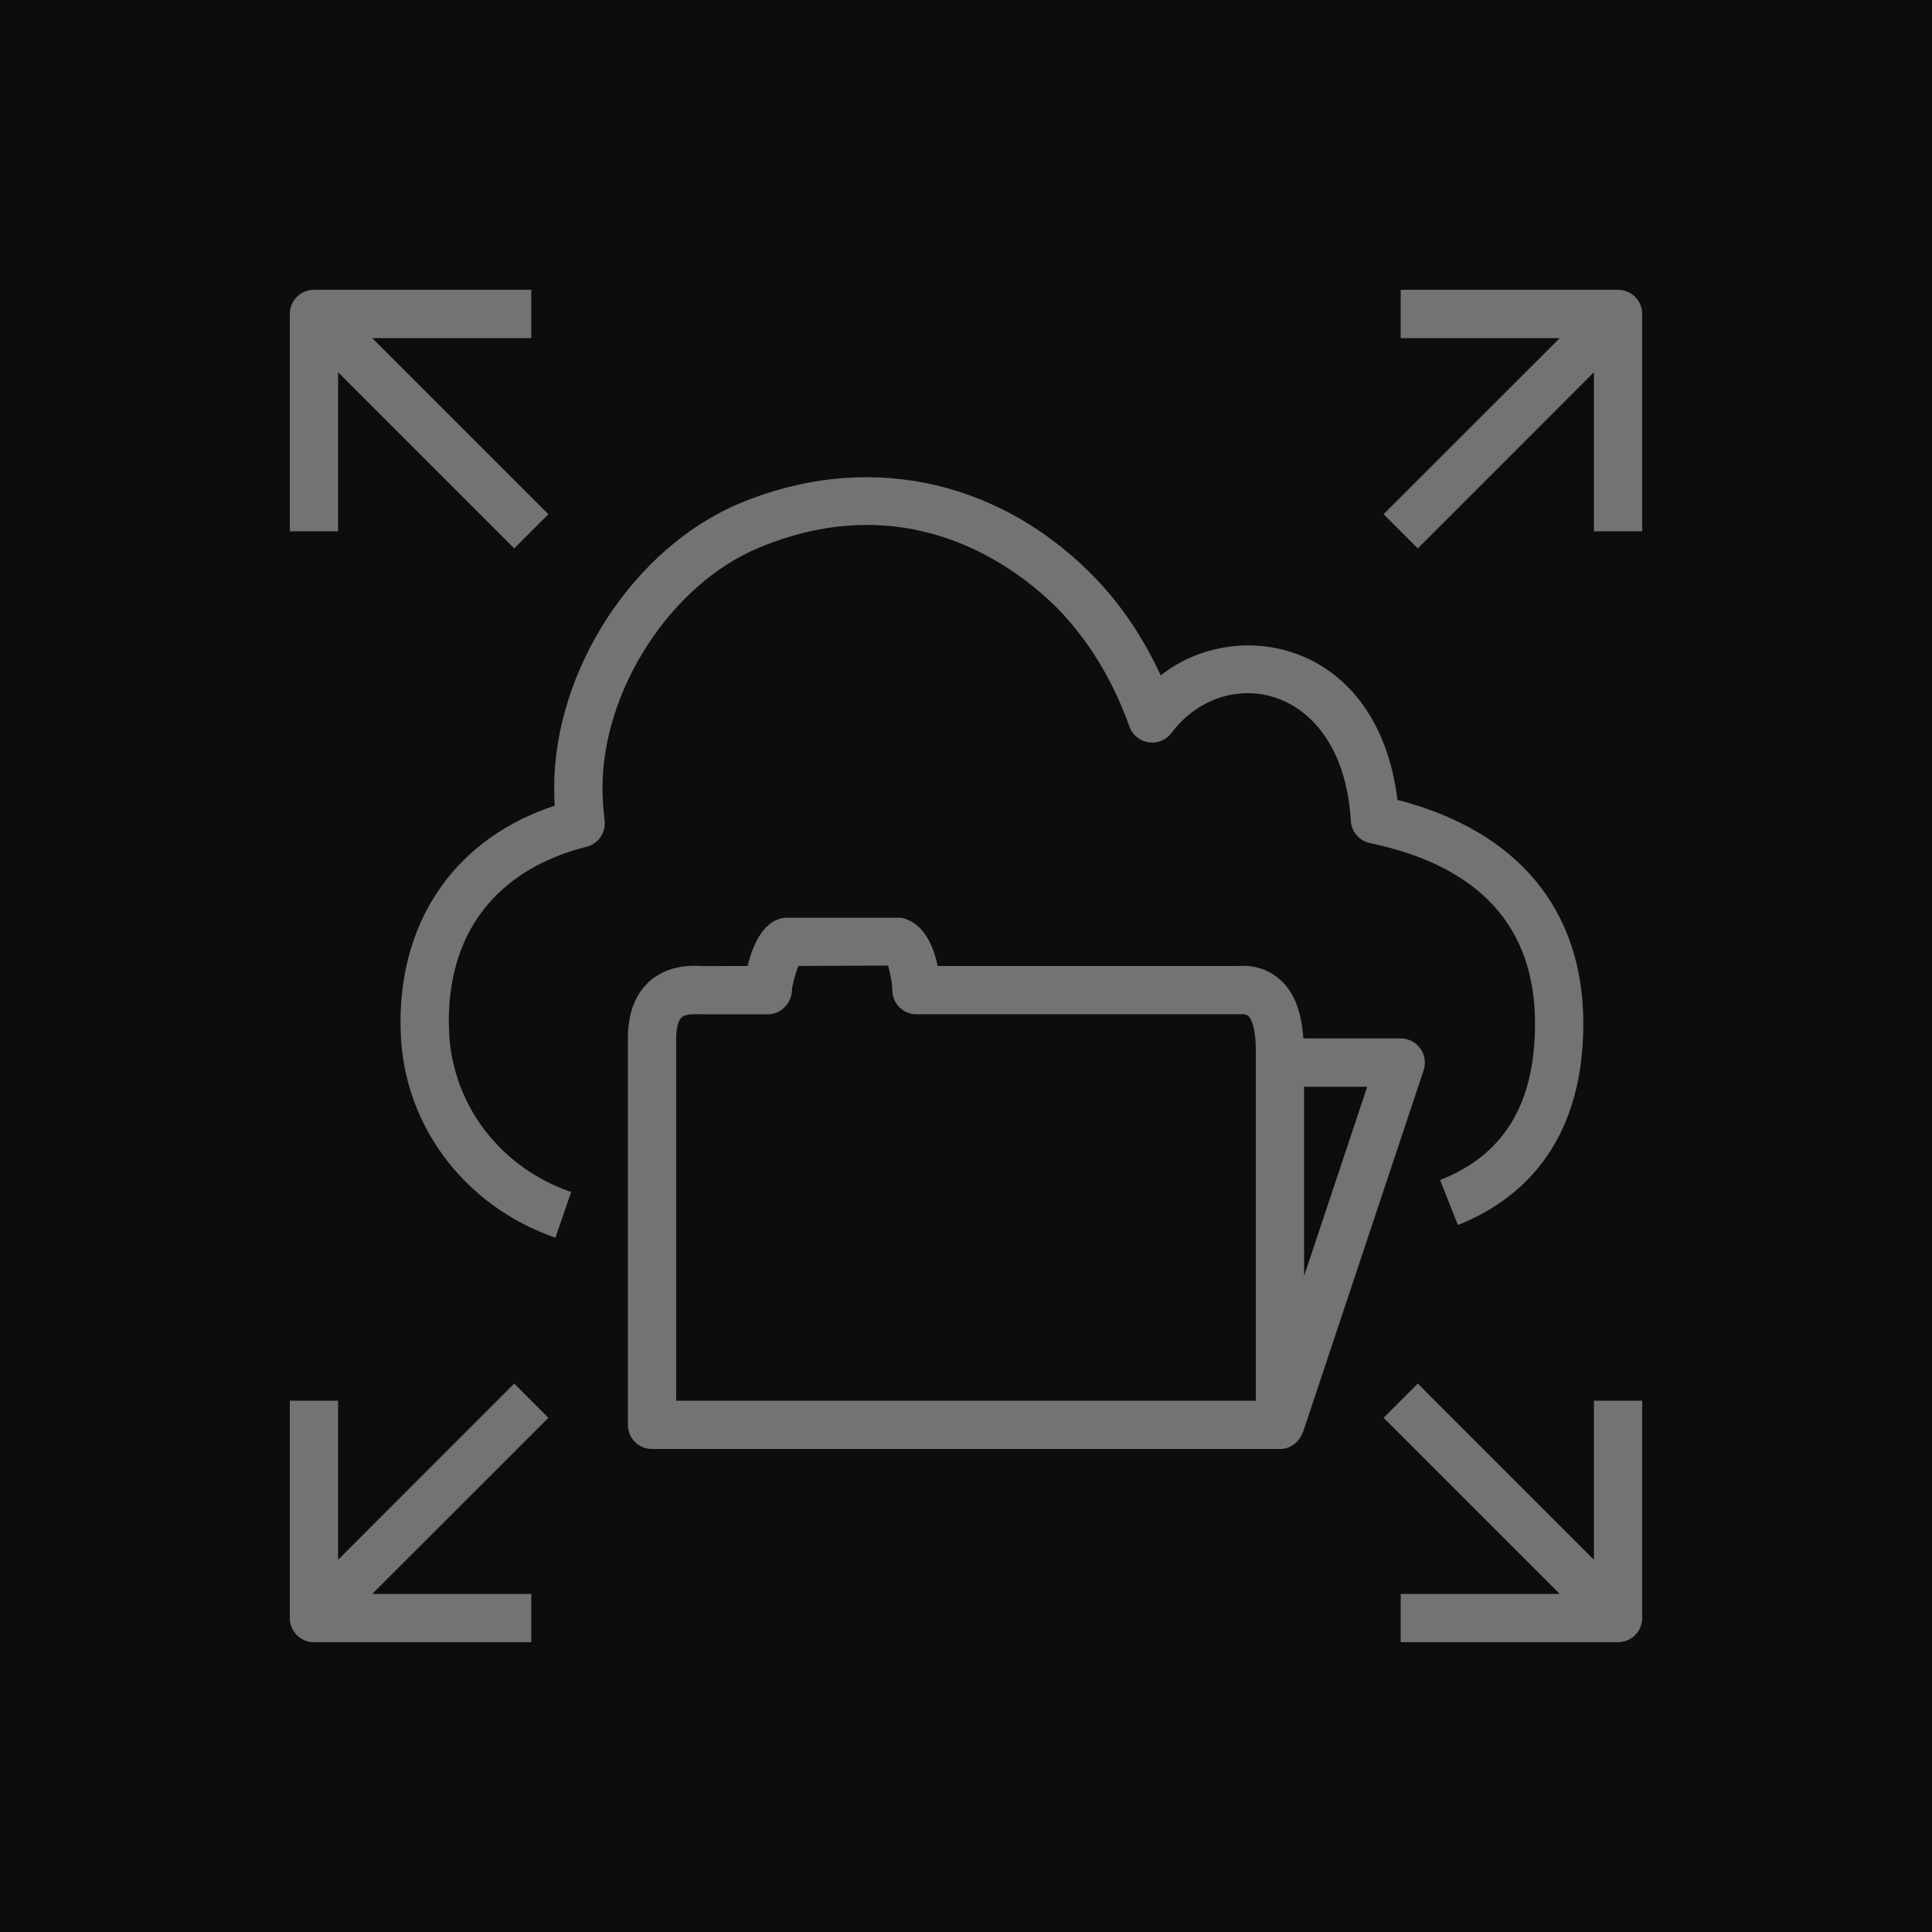 <?xml version="1.0" encoding="UTF-8"?>
<svg width="40px" height="40px" viewBox="0 0 40 40" version="1.1" xmlns="http://www.w3.org/2000/svg" xmlns:xlink="http://www.w3.org/1999/xlink">
    <title>Icon-Architecture/32/Arch_Amazon-EFS_32</title>
    <g id="Icon-Architecture/32/Arch_Amazon-EFS_32" stroke="none" stroke-width="1" fill="none" fill-rule="evenodd">
        <g id="Icon-Architecture-BG/32/Storage" fill="rgb(13,13,13)">
            <rect id="Rectangle" x="0" y="0" width="40" height="40"></rect>
        </g>
        <g id="Icon-Service/32/Amazon-EFS_32" transform="translate(6, 6)" fill="rgb(115,115,115)">
            <path d="M27,23 L28,23 L28,27.5 C28,27.776 27.776,28 27.5,28 L23,28 L23,27 L26.293,27 L22.646,23.354 L23.354,22.646 L27,26.293 L27,23 Z M5.354,23.354 L1.707,27 L5,27 L5,28 L0.5,28 C0.224,28 0,27.776 0,27.5 L0,23 L1,23 L1,26.293 L4.646,22.646 L5.354,23.354 Z M28,0.5 L28,5 L27,5 L27,1.707 L23.354,5.354 L22.646,4.646 L26.293,1 L23,1 L23,0 L27.5,0 C27.776,0 28,0.224 28,0.5 L28,0.5 Z M1,5 L0,5 L0,0.5 C0,0.224 0.224,0 0.5,0 L5,0 L5,1 L1.707,1 L5.354,4.646 L4.646,5.354 L1,1.707 L1,5 Z M6.474,10.31 C6.474,10.539 6.492,10.768 6.518,10.988 C6.548,11.238 6.387,11.471 6.142,11.532 C5.077,11.796 3.292,12.62 3.292,15.162 L3.299,15.397 C3.381,16.902 4.373,18.178 5.825,18.68 L5.499,19.625 C3.66,18.99 2.405,17.365 2.302,15.486 C2.296,15.349 2.292,15.256 2.292,15.162 C2.292,12.989 3.477,11.341 5.485,10.681 C5.479,10.558 5.474,10.434 5.474,10.31 C5.474,7.871 7.124,5.34 9.312,4.423 C11.867,3.351 14.579,3.886 16.561,5.85 C17.158,6.443 17.651,7.159 18.031,7.983 C19.631,6.723 22.532,7.288 22.933,10.561 C25.418,11.2 26.781,12.833 26.781,15.191 C26.781,17.792 25.368,18.895 24.184,19.362 L23.816,18.431 C25.139,17.911 25.781,16.851 25.781,15.191 C25.781,13.188 24.632,11.931 22.364,11.455 C22.144,11.409 21.98,11.22 21.968,10.995 C21.86,9.168 20.82,8.351 19.836,8.351 C19.225,8.351 18.647,8.651 18.254,9.175 C18.145,9.321 17.967,9.396 17.779,9.369 C17.598,9.341 17.445,9.216 17.384,9.042 C17.034,8.064 16.506,7.205 15.856,6.559 C15.047,5.758 12.828,4.033 9.698,5.346 C7.89,6.103 6.474,8.284 6.474,10.31 L6.474,10.31 Z M20,23 L8,23 L8,15.5 C8,15.289 8.04,15.131 8.109,15.067 C8.188,14.992 8.366,14.993 8.5,15 L9.897,15 C10.168,15 10.39,14.772 10.397,14.502 C10.4,14.403 10.467,14.155 10.53,13.999 L12.387,13.991 C12.433,14.147 12.475,14.384 12.475,14.5 C12.475,14.776 12.698,15 12.975,15 L19.675,14.999 C19.793,14.99 19.832,15.023 19.845,15.035 C19.92,15.105 20,15.326 20,15.733 L20,23 Z M22.307,16.5 L21,20.419 L21,16.5 L22.307,16.5 Z M23.475,16.158 C23.525,16.006 23.5,15.838 23.405,15.708 C23.312,15.577 23.161,15.5 23,15.5 L20.984,15.5 C20.949,14.967 20.801,14.56 20.527,14.304 C20.36,14.149 20.072,13.969 19.641,14 L13.414,14 C13.329,13.599 13.128,13.089 12.646,13 L10.312,13 C9.816,13 9.585,13.564 9.479,14 L8.534,14.001 C8.079,13.969 7.698,14.081 7.427,14.336 C7.144,14.6 7,14.992 7,15.5 L7,23.5 C7,23.776 7.224,24 7.5,24 L20.5,24 C20.721,24 20.902,23.854 20.969,23.656 L20.975,23.658 L23.475,16.158 Z" id="Amazon-EFS_Icon_32_Squid"></path>
        </g>
    </g>
</svg>